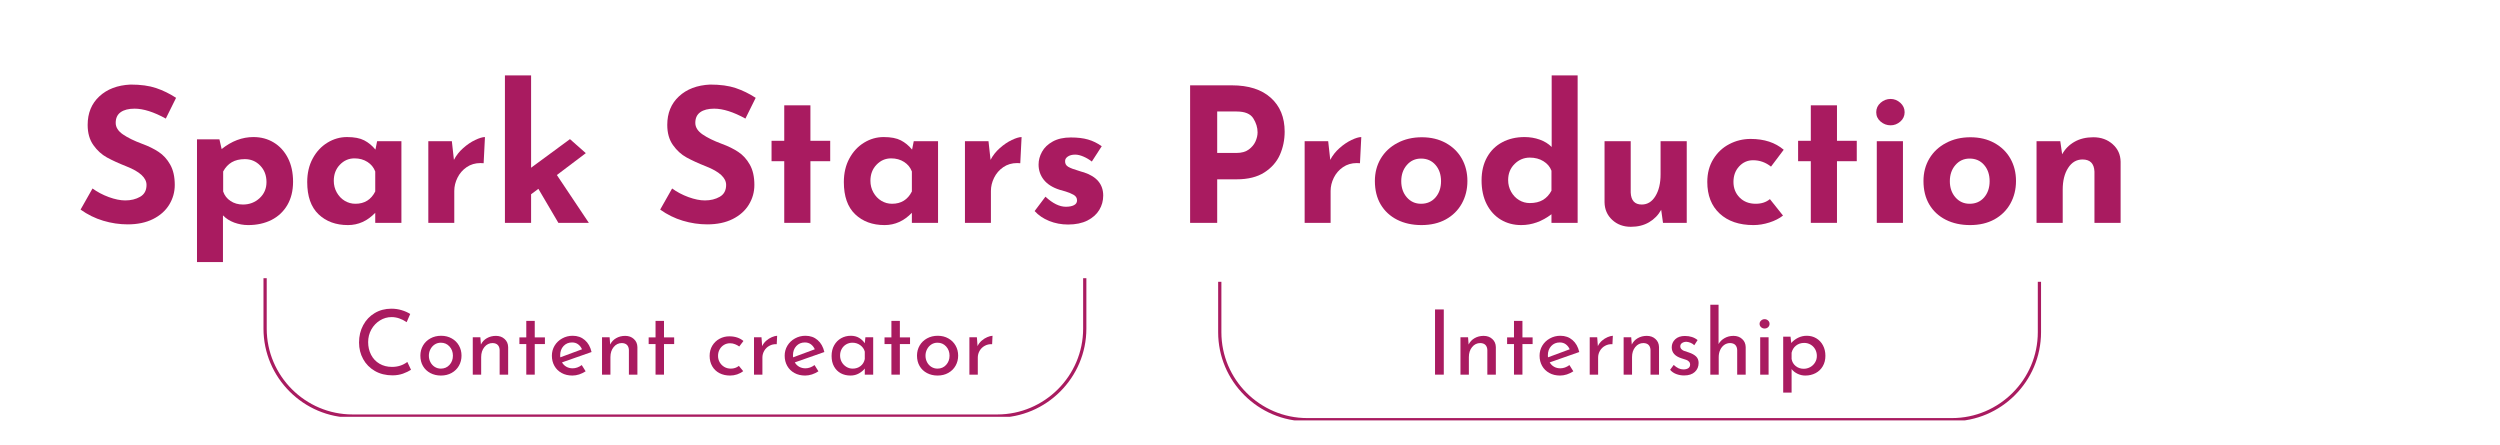 <svg xmlns="http://www.w3.org/2000/svg" xmlns:xlink="http://www.w3.org/1999/xlink" width="1029" zoomAndPan="magnify" viewBox="0 0 771.75 137.25" height="183" preserveAspectRatio="xMidYMid meet" version="1.0"><defs><g/><clipPath id="0e1181dc7c"><path d="M 81 85.883 L 336 85.883 L 336 128.668 L 81 128.668 Z M 81 85.883 " clip-rule="nonzero"/></clipPath><clipPath id="74c2c5609e"><path d="M 376 87 L 631 87 L 631 129.785 L 376 129.785 Z M 376 87 " clip-rule="nonzero"/></clipPath></defs><g fill="#a91b60" fill-opacity="1"><g transform="translate(23.028, 68.794)"><g><path d="M 28.156 -32.188 C 24.457 -34.227 21.242 -35.25 18.516 -35.25 C 16.672 -35.25 15.238 -34.883 14.219 -34.156 C 13.195 -33.426 12.688 -32.328 12.688 -30.859 C 12.688 -29.516 13.426 -28.332 14.906 -27.312 C 16.395 -26.289 18.367 -25.32 20.828 -24.406 C 22.828 -23.676 24.535 -22.836 25.953 -21.891 C 27.379 -20.953 28.562 -19.656 29.5 -18 C 30.445 -16.344 30.922 -14.242 30.922 -11.703 C 30.922 -9.516 30.352 -7.488 29.219 -5.625 C 28.082 -3.758 26.414 -2.273 24.219 -1.172 C 22.031 -0.078 19.422 0.469 16.391 0.469 C 13.848 0.469 11.328 0.094 8.828 -0.656 C 6.328 -1.406 4 -2.551 1.844 -4.094 L 5.531 -10.609 C 7 -9.535 8.676 -8.648 10.562 -7.953 C 12.445 -7.266 14.141 -6.922 15.641 -6.922 C 17.398 -6.922 18.93 -7.297 20.234 -8.047 C 21.547 -8.797 22.203 -10.016 22.203 -11.703 C 22.203 -13.898 20.145 -15.805 16.031 -17.422 C 13.613 -18.379 11.598 -19.301 9.984 -20.188 C 8.367 -21.07 6.973 -22.344 5.797 -24 C 4.617 -25.656 4.031 -27.734 4.031 -30.234 C 4.031 -33.879 5.234 -36.816 7.641 -39.047 C 10.047 -41.285 13.25 -42.5 17.25 -42.688 C 20.406 -42.688 23.039 -42.328 25.156 -41.609 C 27.27 -40.898 29.328 -39.895 31.328 -38.594 Z M 28.156 -32.188 "/></g></g></g><g fill="#a91b60" fill-opacity="1"><g transform="translate(56.656, 68.794)"><g><path d="M 21.578 -26.484 C 23.922 -26.484 26.016 -25.922 27.859 -24.797 C 29.703 -23.68 31.156 -22.086 32.219 -20.016 C 33.281 -17.941 33.812 -15.5 33.812 -12.688 C 33.812 -9.914 33.223 -7.52 32.047 -5.5 C 30.867 -3.488 29.234 -1.953 27.141 -0.891 C 25.047 0.16 22.648 0.688 19.953 0.688 C 18.492 0.688 17.062 0.43 15.656 -0.078 C 14.258 -0.598 13.098 -1.344 12.172 -2.312 L 12.172 12.109 L 4.156 12.109 L 4.156 -25.781 L 11.078 -25.781 L 11.766 -22.781 C 14.848 -25.25 18.117 -26.484 21.578 -26.484 Z M 18.344 -5.656 C 20.344 -5.656 22.051 -6.305 23.469 -7.609 C 24.895 -8.922 25.609 -10.578 25.609 -12.578 C 25.609 -14.648 24.961 -16.348 23.672 -17.672 C 22.391 -19.004 20.805 -19.672 18.922 -19.672 C 17.348 -19.672 16.008 -19.352 14.906 -18.719 C 13.812 -18.082 12.922 -17.129 12.234 -15.859 L 12.234 -9.688 C 12.648 -8.457 13.406 -7.477 14.5 -6.75 C 15.602 -6.02 16.883 -5.656 18.344 -5.656 Z M 18.344 -5.656 "/></g></g></g><g fill="#a91b60" fill-opacity="1"><g transform="translate(92.649, 68.794)"><g><path d="M 31.266 -25.203 L 31.266 0 L 23.188 0 L 23.188 -3.109 C 20.77 -0.578 17.961 0.688 14.766 0.688 C 11.035 0.688 8.004 -0.426 5.672 -2.656 C 3.348 -4.883 2.188 -8.191 2.188 -12.578 C 2.188 -15.348 2.754 -17.781 3.891 -19.875 C 5.023 -21.969 6.535 -23.594 8.422 -24.75 C 10.305 -25.906 12.328 -26.484 14.484 -26.484 C 16.711 -26.484 18.477 -26.145 19.781 -25.469 C 21.094 -24.789 22.25 -23.836 23.25 -22.609 L 23.766 -25.203 Z M 17.078 -5.891 C 19.879 -5.891 21.914 -7.156 23.188 -9.688 L 23.188 -15.859 C 22.727 -17.086 21.93 -18.066 20.797 -18.797 C 19.66 -19.535 18.32 -19.906 16.781 -19.906 C 15.02 -19.906 13.516 -19.25 12.266 -17.938 C 11.016 -16.633 10.391 -14.984 10.391 -12.984 C 10.391 -11.672 10.695 -10.469 11.312 -9.375 C 11.926 -8.281 12.738 -7.426 13.75 -6.812 C 14.77 -6.195 15.879 -5.891 17.078 -5.891 Z M 17.078 -5.891 "/></g></g></g><g fill="#a91b60" fill-opacity="1"><g transform="translate(128.065, 68.794)"><g><path d="M 12.062 -19.438 C 12.75 -20.781 13.695 -21.988 14.906 -23.062 C 16.125 -24.145 17.363 -24.984 18.625 -25.578 C 19.895 -26.18 20.898 -26.484 21.641 -26.484 L 21.234 -18.406 C 21.004 -18.438 20.676 -18.453 20.25 -18.453 C 18.633 -18.453 17.211 -18.031 15.984 -17.188 C 14.754 -16.344 13.812 -15.254 13.156 -13.922 C 12.5 -12.598 12.172 -11.242 12.172 -9.859 L 12.172 0 L 4.156 0 L 4.156 -25.203 L 11.422 -25.203 Z M 12.062 -19.438 "/></g></g></g><g fill="#a91b60" fill-opacity="1"><g transform="translate(151.714, 68.794)"><g><path d="M 14.484 -10.5 L 12.234 -8.828 L 12.234 0 L 4.156 0 L 4.156 -45.516 L 12.234 -45.516 L 12.234 -17.016 L 24.234 -25.844 L 29.125 -21.516 L 20.188 -14.766 L 30.062 0 L 20.656 0 Z M 14.484 -10.5 "/></g></g></g><g fill="#a91b60" fill-opacity="1"><g transform="translate(183.208, 68.794)"><g/></g></g><g fill="#a91b60" fill-opacity="1"><g transform="translate(201.954, 68.794)"><g><path d="M 28.156 -32.188 C 24.457 -34.227 21.242 -35.25 18.516 -35.25 C 16.672 -35.25 15.238 -34.883 14.219 -34.156 C 13.195 -33.426 12.688 -32.328 12.688 -30.859 C 12.688 -29.516 13.426 -28.332 14.906 -27.312 C 16.395 -26.289 18.367 -25.32 20.828 -24.406 C 22.828 -23.676 24.535 -22.836 25.953 -21.891 C 27.379 -20.953 28.562 -19.656 29.5 -18 C 30.445 -16.344 30.922 -14.242 30.922 -11.703 C 30.922 -9.516 30.352 -7.488 29.219 -5.625 C 28.082 -3.758 26.414 -2.273 24.219 -1.172 C 22.031 -0.078 19.422 0.469 16.391 0.469 C 13.848 0.469 11.328 0.094 8.828 -0.656 C 6.328 -1.406 4 -2.551 1.844 -4.094 L 5.531 -10.609 C 7 -9.535 8.676 -8.648 10.562 -7.953 C 12.445 -7.266 14.141 -6.922 15.641 -6.922 C 17.398 -6.922 18.93 -7.297 20.234 -8.047 C 21.547 -8.797 22.203 -10.016 22.203 -11.703 C 22.203 -13.898 20.145 -15.805 16.031 -17.422 C 13.613 -18.379 11.598 -19.301 9.984 -20.188 C 8.367 -21.07 6.973 -22.344 5.797 -24 C 4.617 -25.656 4.031 -27.734 4.031 -30.234 C 4.031 -33.879 5.234 -36.816 7.641 -39.047 C 10.047 -41.285 13.25 -42.5 17.25 -42.688 C 20.406 -42.688 23.039 -42.328 25.156 -41.609 C 27.27 -40.898 29.328 -39.895 31.328 -38.594 Z M 28.156 -32.188 "/></g></g></g><g fill="#a91b60" fill-opacity="1"><g transform="translate(235.582, 68.794)"><g><path d="M 14.594 -36.281 L 14.594 -25.328 L 20.703 -25.328 L 20.703 -19.031 L 14.594 -19.031 L 14.594 0 L 6.516 0 L 6.516 -19.031 L 2.594 -19.031 L 2.594 -25.328 L 6.516 -25.328 L 6.516 -36.281 Z M 14.594 -36.281 "/></g></g></g><g fill="#a91b60" fill-opacity="1"><g transform="translate(258.308, 68.794)"><g><path d="M 31.266 -25.203 L 31.266 0 L 23.188 0 L 23.188 -3.109 C 20.77 -0.578 17.961 0.688 14.766 0.688 C 11.035 0.688 8.004 -0.426 5.672 -2.656 C 3.348 -4.883 2.188 -8.191 2.188 -12.578 C 2.188 -15.348 2.754 -17.781 3.891 -19.875 C 5.023 -21.969 6.535 -23.594 8.422 -24.75 C 10.305 -25.906 12.328 -26.484 14.484 -26.484 C 16.711 -26.484 18.477 -26.145 19.781 -25.469 C 21.094 -24.789 22.25 -23.836 23.25 -22.609 L 23.766 -25.203 Z M 17.078 -5.891 C 19.879 -5.891 21.914 -7.156 23.188 -9.688 L 23.188 -15.859 C 22.727 -17.086 21.93 -18.066 20.797 -18.797 C 19.66 -19.535 18.32 -19.906 16.781 -19.906 C 15.02 -19.906 13.516 -19.25 12.266 -17.938 C 11.016 -16.633 10.391 -14.984 10.391 -12.984 C 10.391 -11.672 10.695 -10.469 11.312 -9.375 C 11.926 -8.281 12.738 -7.426 13.75 -6.812 C 14.77 -6.195 15.879 -5.891 17.078 -5.891 Z M 17.078 -5.891 "/></g></g></g><g fill="#a91b60" fill-opacity="1"><g transform="translate(293.724, 68.794)"><g><path d="M 12.062 -19.438 C 12.75 -20.781 13.695 -21.988 14.906 -23.062 C 16.125 -24.145 17.363 -24.984 18.625 -25.578 C 19.895 -26.18 20.898 -26.484 21.641 -26.484 L 21.234 -18.406 C 21.004 -18.438 20.676 -18.453 20.25 -18.453 C 18.633 -18.453 17.211 -18.031 15.984 -17.188 C 14.754 -16.344 13.812 -15.254 13.156 -13.922 C 12.5 -12.598 12.172 -11.242 12.172 -9.859 L 12.172 0 L 4.156 0 L 4.156 -25.203 L 11.422 -25.203 Z M 12.062 -19.438 "/></g></g></g><g fill="#a91b60" fill-opacity="1"><g transform="translate(317.374, 68.794)"><g><path d="M 12.344 0.516 C 10.27 0.516 8.328 0.148 6.516 -0.578 C 4.711 -1.305 3.211 -2.328 2.016 -3.641 L 5.359 -8.078 C 7.586 -6.004 9.688 -4.969 11.656 -4.969 C 12.688 -4.969 13.52 -5.129 14.156 -5.453 C 14.789 -5.773 15.109 -6.266 15.109 -6.922 C 15.109 -7.691 14.742 -8.273 14.016 -8.672 C 13.285 -9.078 12.469 -9.414 11.562 -9.688 C 10.656 -9.957 10.051 -10.129 9.75 -10.203 C 7.562 -10.898 5.926 -11.93 4.844 -13.297 C 3.77 -14.66 3.234 -16.227 3.234 -18 C 3.234 -19.344 3.586 -20.656 4.297 -21.938 C 5.004 -23.227 6.109 -24.285 7.609 -25.109 C 9.109 -25.941 10.973 -26.359 13.203 -26.359 C 15.285 -26.359 17.055 -26.145 18.516 -25.719 C 19.973 -25.301 21.379 -24.613 22.734 -23.656 L 19.672 -18.922 C 18.898 -19.535 18.039 -20.047 17.094 -20.453 C 16.156 -20.859 15.301 -21.062 14.531 -21.062 C 13.613 -21.062 12.863 -20.867 12.281 -20.484 C 11.707 -20.098 11.422 -19.633 11.422 -19.094 C 11.379 -18.289 11.711 -17.688 12.422 -17.281 C 13.141 -16.875 14.25 -16.457 15.75 -16.031 C 15.977 -15.957 16.219 -15.879 16.469 -15.797 C 16.719 -15.723 16.977 -15.648 17.25 -15.578 C 21.207 -14.266 23.188 -11.879 23.188 -8.422 C 23.188 -6.805 22.781 -5.328 21.969 -3.984 C 21.164 -2.641 19.945 -1.551 18.312 -0.719 C 16.676 0.102 14.688 0.516 12.344 0.516 Z M 12.344 0.516 "/></g></g></g><g fill="#a91b60" fill-opacity="1"><g transform="translate(343.157, 68.794)"><g/></g></g><g fill="#a91b60" fill-opacity="1"><g transform="translate(361.903, 68.794)"><g><path d="M 18.344 -42.453 C 23.531 -42.453 27.547 -41.172 30.391 -38.609 C 33.242 -36.055 34.672 -32.57 34.672 -28.156 C 34.672 -25.613 34.18 -23.234 33.203 -21.016 C 32.223 -18.805 30.625 -16.988 28.406 -15.562 C 26.195 -14.145 23.344 -13.438 19.844 -13.438 L 13.844 -13.438 L 13.844 0 L 5.484 0 L 5.484 -42.453 Z M 19.781 -21.578 C 21.363 -21.578 22.633 -21.93 23.594 -22.641 C 24.551 -23.348 25.242 -24.18 25.672 -25.141 C 26.098 -26.109 26.312 -27.035 26.312 -27.922 C 26.312 -29.422 25.867 -30.867 24.984 -32.266 C 24.098 -33.672 22.383 -34.375 19.844 -34.375 L 13.844 -34.375 L 13.844 -21.578 Z M 19.781 -21.578 "/></g></g></g><g fill="#a91b60" fill-opacity="1"><g transform="translate(398.588, 68.794)"><g><path d="M 12.062 -19.438 C 12.75 -20.781 13.695 -21.988 14.906 -23.062 C 16.125 -24.145 17.363 -24.984 18.625 -25.578 C 19.895 -26.18 20.898 -26.484 21.641 -26.484 L 21.234 -18.406 C 21.004 -18.438 20.676 -18.453 20.25 -18.453 C 18.633 -18.453 17.211 -18.031 15.984 -17.188 C 14.754 -16.344 13.812 -15.254 13.156 -13.922 C 12.5 -12.598 12.172 -11.242 12.172 -9.859 L 12.172 0 L 4.156 0 L 4.156 -25.203 L 11.422 -25.203 Z M 12.062 -19.438 "/></g></g></g><g fill="#a91b60" fill-opacity="1"><g transform="translate(422.238, 68.794)"><g><path d="M 2.188 -12.922 C 2.188 -15.492 2.789 -17.801 4 -19.844 C 5.219 -21.883 6.93 -23.488 9.141 -24.656 C 11.348 -25.832 13.859 -26.422 16.672 -26.422 C 19.484 -26.422 21.953 -25.832 24.078 -24.656 C 26.211 -23.488 27.859 -21.883 29.016 -19.844 C 30.172 -17.801 30.75 -15.492 30.75 -12.922 C 30.75 -10.348 30.172 -8.02 29.016 -5.938 C 27.859 -3.863 26.211 -2.238 24.078 -1.062 C 21.953 0.102 19.445 0.688 16.562 0.688 C 13.75 0.688 11.254 0.141 9.078 -0.953 C 6.91 -2.047 5.219 -3.609 4 -5.641 C 2.789 -7.68 2.188 -10.109 2.188 -12.922 Z M 10.328 -12.859 C 10.328 -10.859 10.898 -9.195 12.047 -7.875 C 13.203 -6.551 14.664 -5.891 16.438 -5.891 C 18.281 -5.891 19.77 -6.539 20.906 -7.844 C 22.039 -9.156 22.609 -10.828 22.609 -12.859 C 22.609 -14.898 22.039 -16.57 20.906 -17.875 C 19.77 -19.188 18.281 -19.844 16.438 -19.844 C 14.664 -19.844 13.203 -19.176 12.047 -17.844 C 10.898 -16.52 10.328 -14.859 10.328 -12.859 Z M 10.328 -12.859 "/></g></g></g><g fill="#a91b60" fill-opacity="1"><g transform="translate(455.173, 68.794)"><g><path d="M 31.844 -45.516 L 31.844 0 L 23.766 0 L 23.766 -2.656 C 20.848 -0.426 17.734 0.688 14.422 0.688 C 12.078 0.688 9.977 0.129 8.125 -0.984 C 6.281 -2.098 4.828 -3.691 3.766 -5.766 C 2.711 -7.848 2.188 -10.289 2.188 -13.094 C 2.188 -15.863 2.754 -18.258 3.891 -20.281 C 5.023 -22.301 6.594 -23.836 8.594 -24.891 C 10.594 -25.953 12.879 -26.484 15.453 -26.484 C 17.109 -26.484 18.664 -26.223 20.125 -25.703 C 21.594 -25.18 22.828 -24.422 23.828 -23.422 L 23.828 -45.516 Z M 17.078 -6.109 C 18.691 -6.109 20.035 -6.426 21.109 -7.062 C 22.191 -7.695 23.078 -8.648 23.766 -9.922 L 23.766 -16.094 C 23.305 -17.32 22.477 -18.301 21.281 -19.031 C 20.094 -19.77 18.691 -20.141 17.078 -20.141 C 15.266 -20.141 13.695 -19.484 12.375 -18.172 C 11.051 -16.859 10.391 -15.203 10.391 -13.203 C 10.391 -11.898 10.695 -10.695 11.312 -9.594 C 11.926 -8.5 12.738 -7.645 13.75 -7.031 C 14.77 -6.414 15.879 -6.109 17.078 -6.109 Z M 17.078 -6.109 "/></g></g></g><g fill="#a91b60" fill-opacity="1"><g transform="translate(491.166, 68.794)"><g><path d="M 29.531 -25.203 L 29.531 0 L 22.203 0 L 21.641 -4.031 C 20.754 -2.414 19.508 -1.133 17.906 -0.188 C 16.312 0.75 14.438 1.219 12.281 1.219 C 9.977 1.219 8.055 0.504 6.516 -0.922 C 4.984 -2.348 4.195 -4.156 4.156 -6.344 L 4.156 -25.203 L 12.234 -25.203 L 12.234 -9.344 C 12.348 -6.883 13.484 -5.656 15.641 -5.656 C 17.398 -5.656 18.805 -6.52 19.859 -8.25 C 20.922 -9.977 21.453 -12.207 21.453 -14.938 L 21.453 -25.203 Z M 29.531 -25.203 "/></g></g></g><g fill="#a91b60" fill-opacity="1"><g transform="translate(524.852, 68.794)"><g><path d="M 25.562 -2.25 C 24.438 -1.363 23.035 -0.648 21.359 -0.109 C 19.691 0.422 18.051 0.688 16.438 0.688 C 12.051 0.688 8.578 -0.492 6.016 -2.859 C 3.461 -5.223 2.188 -8.484 2.188 -12.641 C 2.188 -15.328 2.812 -17.68 4.062 -19.703 C 5.312 -21.723 6.957 -23.258 9 -24.312 C 11.039 -25.375 13.234 -25.906 15.578 -25.906 C 19.766 -25.906 23.164 -24.789 25.781 -22.562 L 21.859 -17.359 C 20.211 -18.672 18.367 -19.328 16.328 -19.328 C 14.629 -19.328 13.191 -18.691 12.016 -17.422 C 10.848 -16.148 10.266 -14.555 10.266 -12.641 C 10.266 -10.711 10.898 -9.102 12.172 -7.812 C 13.441 -6.531 15.098 -5.891 17.141 -5.891 C 18.898 -5.891 20.359 -6.367 21.516 -7.328 Z M 25.562 -2.25 "/></g></g></g><g fill="#a91b60" fill-opacity="1"><g transform="translate(552.481, 68.794)"><g><path d="M 14.594 -36.281 L 14.594 -25.328 L 20.703 -25.328 L 20.703 -19.031 L 14.594 -19.031 L 14.594 0 L 6.516 0 L 6.516 -19.031 L 2.594 -19.031 L 2.594 -25.328 L 6.516 -25.328 L 6.516 -36.281 Z M 14.594 -36.281 "/></g></g></g><g fill="#a91b60" fill-opacity="1"><g transform="translate(575.208, 68.794)"><g><path d="M 12.234 -25.203 L 12.234 0 L 4.156 0 L 4.156 -25.203 Z M 3.984 -34.156 C 3.984 -35.301 4.43 -36.27 5.328 -37.062 C 6.234 -37.852 7.266 -38.25 8.422 -38.25 C 9.535 -38.25 10.535 -37.852 11.422 -37.062 C 12.305 -36.27 12.75 -35.301 12.75 -34.156 C 12.75 -33 12.305 -32.035 11.422 -31.266 C 10.535 -30.492 9.535 -30.109 8.422 -30.109 C 7.266 -30.109 6.234 -30.492 5.328 -31.266 C 4.43 -32.035 3.984 -33 3.984 -34.156 Z M 3.984 -34.156 "/></g></g></g><g fill="#a91b60" fill-opacity="1"><g transform="translate(591.589, 68.794)"><g><path d="M 2.188 -12.922 C 2.188 -15.492 2.789 -17.801 4 -19.844 C 5.219 -21.883 6.93 -23.488 9.141 -24.656 C 11.348 -25.832 13.859 -26.422 16.672 -26.422 C 19.484 -26.422 21.953 -25.832 24.078 -24.656 C 26.211 -23.488 27.859 -21.883 29.016 -19.844 C 30.172 -17.801 30.75 -15.492 30.75 -12.922 C 30.75 -10.348 30.172 -8.02 29.016 -5.938 C 27.859 -3.863 26.211 -2.238 24.078 -1.062 C 21.953 0.102 19.445 0.688 16.562 0.688 C 13.75 0.688 11.254 0.141 9.078 -0.953 C 6.91 -2.047 5.219 -3.609 4 -5.641 C 2.789 -7.68 2.188 -10.109 2.188 -12.922 Z M 10.328 -12.859 C 10.328 -10.859 10.898 -9.195 12.047 -7.875 C 13.203 -6.551 14.664 -5.891 16.438 -5.891 C 18.281 -5.891 19.77 -6.539 20.906 -7.844 C 22.039 -9.156 22.609 -10.828 22.609 -12.859 C 22.609 -14.898 22.039 -16.57 20.906 -17.875 C 19.77 -19.188 18.281 -19.844 16.438 -19.844 C 14.664 -19.844 13.203 -19.176 12.047 -17.844 C 10.898 -16.52 10.328 -14.859 10.328 -12.859 Z M 10.328 -12.859 "/></g></g></g><g fill="#a91b60" fill-opacity="1"><g transform="translate(624.525, 68.794)"><g><path d="M 21.688 -26.422 C 24.07 -26.422 26.062 -25.707 27.656 -24.281 C 29.258 -22.863 30.078 -21.055 30.109 -18.859 L 30.109 0 L 22.031 0 L 22.031 -15.859 C 21.914 -18.328 20.688 -19.562 18.344 -19.562 C 16.5 -19.562 15.02 -18.691 13.906 -16.953 C 12.789 -15.223 12.234 -12.992 12.234 -10.266 L 12.234 0 L 4.156 0 L 4.156 -25.203 L 11.484 -25.203 L 12.062 -21.172 C 12.977 -22.828 14.254 -24.113 15.891 -25.031 C 17.523 -25.957 19.457 -26.422 21.688 -26.422 Z M 21.688 -26.422 "/></g></g></g><g fill="#a91b60" fill-opacity="1"><g transform="translate(440.102, 115.652)"><g><path d="M 5.594 -20.125 L 5.594 0 L 2.891 0 L 2.891 -20.125 Z M 5.594 -20.125 "/></g></g></g><g fill="#a91b60" fill-opacity="1"><g transform="translate(448.595, 115.652)"><g><path d="M 9.406 -11.969 C 10.488 -11.969 11.379 -11.645 12.078 -11 C 12.785 -10.363 13.148 -9.535 13.172 -8.516 L 13.172 0 L 10.547 0 L 10.547 -7.625 C 10.516 -8.281 10.32 -8.789 9.969 -9.156 C 9.613 -9.531 9.082 -9.727 8.375 -9.75 C 7.352 -9.75 6.508 -9.336 5.844 -8.516 C 5.176 -7.703 4.844 -6.664 4.844 -5.406 L 4.844 0 L 2.25 0 L 2.25 -11.531 L 4.594 -11.531 L 4.766 -9.297 C 5.172 -10.129 5.781 -10.781 6.594 -11.25 C 7.414 -11.727 8.352 -11.969 9.406 -11.969 Z M 9.406 -11.969 "/></g></g></g><g fill="#a91b60" fill-opacity="1"><g transform="translate(463.993, 115.652)"><g><path d="M 5.984 -16.594 L 5.984 -11.5 L 9.125 -11.5 L 9.125 -9.438 L 5.984 -9.438 L 5.984 0 L 3.375 0 L 3.375 -9.438 L 1.25 -9.438 L 1.25 -11.5 L 3.375 -11.5 L 3.375 -16.594 Z M 5.984 -16.594 "/></g></g></g><g fill="#a91b60" fill-opacity="1"><g transform="translate(474.016, 115.652)"><g><path d="M 7.656 -1.953 C 8.625 -1.953 9.562 -2.285 10.469 -2.953 L 11.672 -1.031 C 11.055 -0.625 10.391 -0.301 9.672 -0.062 C 8.961 0.164 8.27 0.281 7.594 0.281 C 6.32 0.281 5.207 0.016 4.25 -0.516 C 3.289 -1.047 2.551 -1.773 2.031 -2.703 C 1.508 -3.629 1.25 -4.676 1.25 -5.844 C 1.25 -6.977 1.531 -8.016 2.094 -8.953 C 2.664 -9.891 3.441 -10.629 4.422 -11.172 C 5.41 -11.723 6.488 -12 7.656 -12 C 9.156 -12 10.41 -11.555 11.422 -10.672 C 12.441 -9.797 13.133 -8.566 13.5 -6.984 L 4.375 -3.781 C 4.707 -3.207 5.156 -2.758 5.719 -2.438 C 6.289 -2.113 6.938 -1.953 7.656 -1.953 Z M 7.469 -9.938 C 6.406 -9.938 5.531 -9.566 4.844 -8.828 C 4.156 -8.086 3.812 -7.141 3.812 -5.984 C 3.812 -5.703 3.82 -5.488 3.844 -5.344 L 10.547 -7.828 C 10.273 -8.453 9.883 -8.957 9.375 -9.344 C 8.863 -9.738 8.227 -9.938 7.469 -9.938 Z M 7.469 -9.938 "/></g></g></g><g fill="#a91b60" fill-opacity="1"><g transform="translate(488.495, 115.652)"><g><path d="M 4.766 -8.797 C 5.055 -9.43 5.473 -9.988 6.016 -10.469 C 6.566 -10.945 7.148 -11.316 7.766 -11.578 C 8.379 -11.836 8.922 -11.977 9.391 -12 L 9.266 -9.406 C 8.43 -9.445 7.676 -9.281 7 -8.906 C 6.32 -8.539 5.789 -8.023 5.406 -7.359 C 5.031 -6.703 4.844 -6.004 4.844 -5.266 L 4.844 0 L 2.25 0 L 2.25 -11.531 L 4.562 -11.531 Z M 4.766 -8.797 "/></g></g></g><g fill="#a91b60" fill-opacity="1"><g transform="translate(498.965, 115.652)"><g><path d="M 9.406 -11.969 C 10.488 -11.969 11.379 -11.645 12.078 -11 C 12.785 -10.363 13.148 -9.535 13.172 -8.516 L 13.172 0 L 10.547 0 L 10.547 -7.625 C 10.516 -8.281 10.32 -8.789 9.969 -9.156 C 9.613 -9.531 9.082 -9.727 8.375 -9.75 C 7.352 -9.75 6.508 -9.336 5.844 -8.516 C 5.176 -7.703 4.844 -6.664 4.844 -5.406 L 4.844 0 L 2.25 0 L 2.25 -11.531 L 4.594 -11.531 L 4.766 -9.297 C 5.172 -10.129 5.781 -10.781 6.594 -11.25 C 7.414 -11.727 8.352 -11.969 9.406 -11.969 Z M 9.406 -11.969 "/></g></g></g><g fill="#a91b60" fill-opacity="1"><g transform="translate(514.362, 115.652)"><g><path d="M 5.516 0.25 C 4.66 0.25 3.848 0.102 3.078 -0.188 C 2.305 -0.488 1.68 -0.926 1.203 -1.5 L 2.312 -3 C 2.77 -2.562 3.254 -2.219 3.766 -1.969 C 4.273 -1.727 4.785 -1.609 5.297 -1.609 C 5.898 -1.609 6.395 -1.727 6.781 -1.969 C 7.176 -2.219 7.375 -2.594 7.375 -3.094 C 7.375 -3.477 7.254 -3.789 7.016 -4.031 C 6.773 -4.281 6.5 -4.457 6.188 -4.562 C 5.883 -4.676 5.375 -4.844 4.656 -5.062 C 2.688 -5.695 1.703 -6.82 1.703 -8.438 C 1.703 -9.406 2.055 -10.227 2.766 -10.906 C 3.484 -11.594 4.484 -11.938 5.766 -11.938 C 6.578 -11.938 7.297 -11.832 7.922 -11.625 C 8.555 -11.426 9.145 -11.109 9.688 -10.672 L 8.656 -9.078 C 8.363 -9.391 7.988 -9.641 7.531 -9.828 C 7.07 -10.016 6.641 -10.117 6.234 -10.141 C 5.711 -10.141 5.266 -10.016 4.891 -9.766 C 4.523 -9.516 4.344 -9.176 4.344 -8.75 C 4.344 -8.395 4.461 -8.098 4.703 -7.859 C 4.941 -7.629 5.191 -7.461 5.453 -7.359 C 5.711 -7.266 6.223 -7.094 6.984 -6.844 C 7.93 -6.531 8.672 -6.125 9.203 -5.625 C 9.734 -5.125 10 -4.445 10 -3.594 C 10 -2.477 9.609 -1.555 8.828 -0.828 C 8.047 -0.109 6.941 0.25 5.516 0.25 Z M 5.516 0.25 "/></g></g></g><g fill="#a91b60" fill-opacity="1"><g transform="translate(525.723, 115.652)"><g><path d="M 9.406 -11.969 C 10.488 -11.969 11.379 -11.645 12.078 -11 C 12.785 -10.363 13.148 -9.535 13.172 -8.516 L 13.172 0 L 10.547 0 L 10.547 -7.625 C 10.516 -8.281 10.32 -8.789 9.969 -9.156 C 9.613 -9.531 9.082 -9.727 8.375 -9.75 C 7.707 -9.75 7.102 -9.562 6.562 -9.188 C 6.031 -8.812 5.609 -8.289 5.297 -7.625 C 4.992 -6.957 4.844 -6.219 4.844 -5.406 L 4.844 0 L 2.25 0 L 2.25 -21.578 L 4.797 -21.578 L 4.797 -9.438 C 5.211 -10.195 5.828 -10.805 6.641 -11.266 C 7.453 -11.734 8.375 -11.969 9.406 -11.969 Z M 9.406 -11.969 "/></g></g></g><g fill="#a91b60" fill-opacity="1"><g transform="translate(541.121, 115.652)"><g><path d="M 4.844 -11.531 L 4.844 0 L 2.25 0 L 2.25 -11.531 Z M 2.062 -15.688 C 2.062 -16.094 2.219 -16.43 2.531 -16.703 C 2.844 -16.984 3.203 -17.125 3.609 -17.125 C 4.023 -17.125 4.383 -16.984 4.688 -16.703 C 4.988 -16.43 5.141 -16.094 5.141 -15.688 C 5.141 -15.27 4.988 -14.922 4.688 -14.641 C 4.383 -14.367 4.023 -14.234 3.609 -14.234 C 3.203 -14.234 2.844 -14.367 2.531 -14.641 C 2.219 -14.922 2.062 -15.27 2.062 -15.688 Z M 2.062 -15.688 "/></g></g></g><g fill="#a91b60" fill-opacity="1"><g transform="translate(548.221, 115.652)"><g><path d="M 9.547 -12 C 10.629 -12 11.602 -11.738 12.469 -11.219 C 13.344 -10.695 14.031 -9.969 14.531 -9.031 C 15.031 -8.094 15.281 -7.016 15.281 -5.797 C 15.281 -4.586 15.008 -3.52 14.469 -2.594 C 13.938 -1.676 13.195 -0.969 12.25 -0.469 C 11.301 0.031 10.242 0.281 9.078 0.281 C 8.242 0.281 7.445 0.098 6.688 -0.266 C 5.926 -0.629 5.312 -1.113 4.844 -1.719 L 4.844 5.547 L 2.25 5.547 L 2.25 -11.719 L 4.516 -11.719 L 4.734 -9.766 C 5.328 -10.441 6.035 -10.984 6.859 -11.391 C 7.691 -11.797 8.586 -12 9.547 -12 Z M 8.578 -1.812 C 9.297 -1.812 9.969 -1.984 10.594 -2.328 C 11.219 -2.672 11.711 -3.145 12.078 -3.75 C 12.453 -4.352 12.641 -5.023 12.641 -5.766 C 12.641 -6.523 12.469 -7.211 12.125 -7.828 C 11.781 -8.441 11.312 -8.922 10.719 -9.266 C 10.125 -9.617 9.469 -9.797 8.75 -9.797 C 7.758 -9.797 6.914 -9.52 6.219 -8.969 C 5.52 -8.426 5.062 -7.691 4.844 -6.766 L 4.844 -4.844 C 4.988 -3.957 5.41 -3.227 6.109 -2.656 C 6.805 -2.094 7.629 -1.812 8.578 -1.812 Z M 8.578 -1.812 "/></g></g></g><g fill="#a91b60" fill-opacity="1"><g transform="translate(109.194, 115.652)"><g><path d="M 17.688 -1.5 C 17.031 -1.07 16.207 -0.676 15.219 -0.312 C 14.227 0.039 13.145 0.219 11.969 0.219 C 9.906 0.219 8.086 -0.234 6.516 -1.141 C 4.953 -2.047 3.75 -3.27 2.906 -4.812 C 2.062 -6.352 1.641 -8.051 1.641 -9.906 C 1.641 -11.895 2.066 -13.68 2.922 -15.266 C 3.773 -16.859 4.957 -18.102 6.469 -19 C 7.988 -19.906 9.703 -20.359 11.609 -20.359 C 12.742 -20.359 13.801 -20.207 14.781 -19.906 C 15.77 -19.613 16.656 -19.223 17.438 -18.734 L 16.344 -16.203 C 14.801 -17.242 13.25 -17.766 11.688 -17.766 C 10.395 -17.766 9.195 -17.422 8.094 -16.734 C 6.988 -16.047 6.102 -15.113 5.438 -13.938 C 4.781 -12.758 4.453 -11.461 4.453 -10.047 C 4.453 -8.598 4.754 -7.289 5.359 -6.125 C 5.961 -4.957 6.828 -4.039 7.953 -3.375 C 9.078 -2.719 10.367 -2.391 11.828 -2.391 C 13.629 -2.391 15.203 -2.898 16.547 -3.922 Z M 17.688 -1.5 "/></g></g></g><g fill="#a91b60" fill-opacity="1"><g transform="translate(128.518, 115.652)"><g><path d="M 1.25 -5.875 C 1.25 -7.008 1.52 -8.047 2.062 -8.984 C 2.613 -9.922 3.375 -10.656 4.344 -11.188 C 5.32 -11.727 6.426 -12 7.656 -12 C 8.883 -12 9.973 -11.727 10.922 -11.188 C 11.879 -10.656 12.625 -9.922 13.156 -8.984 C 13.688 -8.055 13.953 -7.02 13.953 -5.875 C 13.953 -4.727 13.688 -3.688 13.156 -2.75 C 12.625 -1.812 11.875 -1.07 10.906 -0.531 C 9.945 0.008 8.844 0.281 7.594 0.281 C 6.395 0.281 5.312 0.023 4.344 -0.484 C 3.375 -0.992 2.613 -1.711 2.062 -2.641 C 1.52 -3.566 1.25 -4.645 1.25 -5.875 Z M 3.875 -5.844 C 3.875 -5.125 4.035 -4.457 4.359 -3.844 C 4.68 -3.227 5.125 -2.742 5.688 -2.391 C 6.258 -2.035 6.891 -1.859 7.578 -1.859 C 8.648 -1.859 9.535 -2.238 10.234 -3 C 10.941 -3.77 11.297 -4.719 11.297 -5.844 C 11.297 -6.977 10.941 -7.93 10.234 -8.703 C 9.535 -9.473 8.648 -9.859 7.578 -9.859 C 6.867 -9.859 6.234 -9.676 5.672 -9.312 C 5.117 -8.945 4.68 -8.457 4.359 -7.844 C 4.035 -7.238 3.875 -6.57 3.875 -5.844 Z M 3.875 -5.844 "/></g></g></g><g fill="#a91b60" fill-opacity="1"><g transform="translate(143.693, 115.652)"><g><path d="M 9.406 -11.969 C 10.488 -11.969 11.379 -11.645 12.078 -11 C 12.785 -10.363 13.148 -9.535 13.172 -8.516 L 13.172 0 L 10.547 0 L 10.547 -7.625 C 10.516 -8.281 10.32 -8.789 9.969 -9.156 C 9.613 -9.531 9.082 -9.727 8.375 -9.75 C 7.352 -9.75 6.508 -9.336 5.844 -8.516 C 5.176 -7.703 4.844 -6.664 4.844 -5.406 L 4.844 0 L 2.25 0 L 2.25 -11.531 L 4.594 -11.531 L 4.766 -9.297 C 5.172 -10.129 5.781 -10.781 6.594 -11.25 C 7.414 -11.727 8.352 -11.969 9.406 -11.969 Z M 9.406 -11.969 "/></g></g></g><g fill="#a91b60" fill-opacity="1"><g transform="translate(159.091, 115.652)"><g><path d="M 5.984 -16.594 L 5.984 -11.5 L 9.125 -11.5 L 9.125 -9.438 L 5.984 -9.438 L 5.984 0 L 3.375 0 L 3.375 -9.438 L 1.25 -9.438 L 1.25 -11.5 L 3.375 -11.5 L 3.375 -16.594 Z M 5.984 -16.594 "/></g></g></g><g fill="#a91b60" fill-opacity="1"><g transform="translate(169.115, 115.652)"><g><path d="M 7.656 -1.953 C 8.625 -1.953 9.562 -2.285 10.469 -2.953 L 11.672 -1.031 C 11.055 -0.625 10.391 -0.301 9.672 -0.062 C 8.961 0.164 8.27 0.281 7.594 0.281 C 6.32 0.281 5.207 0.016 4.25 -0.516 C 3.289 -1.047 2.551 -1.773 2.031 -2.703 C 1.508 -3.629 1.25 -4.676 1.25 -5.844 C 1.25 -6.977 1.531 -8.016 2.094 -8.953 C 2.664 -9.891 3.441 -10.629 4.422 -11.172 C 5.41 -11.723 6.488 -12 7.656 -12 C 9.156 -12 10.41 -11.555 11.422 -10.672 C 12.441 -9.797 13.133 -8.566 13.5 -6.984 L 4.375 -3.781 C 4.707 -3.207 5.156 -2.758 5.719 -2.438 C 6.289 -2.113 6.938 -1.953 7.656 -1.953 Z M 7.469 -9.938 C 6.406 -9.938 5.531 -9.566 4.844 -8.828 C 4.156 -8.086 3.812 -7.141 3.812 -5.984 C 3.812 -5.703 3.82 -5.488 3.844 -5.344 L 10.547 -7.828 C 10.273 -8.453 9.883 -8.957 9.375 -9.344 C 8.863 -9.738 8.227 -9.938 7.469 -9.938 Z M 7.469 -9.938 "/></g></g></g><g fill="#a91b60" fill-opacity="1"><g transform="translate(183.594, 115.652)"><g><path d="M 9.406 -11.969 C 10.488 -11.969 11.379 -11.645 12.078 -11 C 12.785 -10.363 13.148 -9.535 13.172 -8.516 L 13.172 0 L 10.547 0 L 10.547 -7.625 C 10.516 -8.281 10.32 -8.789 9.969 -9.156 C 9.613 -9.531 9.082 -9.727 8.375 -9.75 C 7.352 -9.75 6.508 -9.336 5.844 -8.516 C 5.176 -7.703 4.844 -6.664 4.844 -5.406 L 4.844 0 L 2.25 0 L 2.25 -11.531 L 4.594 -11.531 L 4.766 -9.297 C 5.172 -10.129 5.781 -10.781 6.594 -11.25 C 7.414 -11.727 8.352 -11.969 9.406 -11.969 Z M 9.406 -11.969 "/></g></g></g><g fill="#a91b60" fill-opacity="1"><g transform="translate(198.991, 115.652)"><g><path d="M 5.984 -16.594 L 5.984 -11.5 L 9.125 -11.5 L 9.125 -9.438 L 5.984 -9.438 L 5.984 0 L 3.375 0 L 3.375 -9.438 L 1.25 -9.438 L 1.25 -11.5 L 3.375 -11.5 L 3.375 -16.594 Z M 5.984 -16.594 "/></g></g></g><g fill="#a91b60" fill-opacity="1"><g transform="translate(209.015, 115.652)"><g/></g></g><g fill="#a91b60" fill-opacity="1"><g transform="translate(217.814, 115.652)"><g><path d="M 11.609 -1.078 C 11.086 -0.66 10.469 -0.328 9.75 -0.078 C 9.039 0.16 8.316 0.281 7.578 0.281 C 6.328 0.281 5.223 0.031 4.266 -0.469 C 3.316 -0.969 2.578 -1.676 2.047 -2.594 C 1.516 -3.52 1.25 -4.586 1.25 -5.797 C 1.25 -6.984 1.523 -8.035 2.078 -8.953 C 2.641 -9.867 3.383 -10.578 4.312 -11.078 C 5.238 -11.578 6.242 -11.828 7.328 -11.828 C 9.086 -11.828 10.539 -11.348 11.688 -10.391 L 10.391 -8.688 C 10.016 -8.969 9.582 -9.203 9.094 -9.391 C 8.613 -9.586 8.098 -9.688 7.547 -9.688 C 6.859 -9.688 6.227 -9.516 5.656 -9.172 C 5.094 -8.828 4.648 -8.359 4.328 -7.766 C 4.004 -7.172 3.844 -6.516 3.844 -5.797 C 3.844 -5.066 4.016 -4.406 4.359 -3.812 C 4.703 -3.219 5.172 -2.742 5.766 -2.391 C 6.359 -2.035 7.035 -1.859 7.797 -1.859 C 8.742 -1.859 9.57 -2.141 10.281 -2.703 Z M 11.609 -1.078 "/></g></g></g><g fill="#a91b60" fill-opacity="1"><g transform="translate(230.511, 115.652)"><g><path d="M 4.766 -8.797 C 5.055 -9.43 5.473 -9.988 6.016 -10.469 C 6.566 -10.945 7.148 -11.316 7.766 -11.578 C 8.379 -11.836 8.922 -11.977 9.391 -12 L 9.266 -9.406 C 8.43 -9.445 7.676 -9.281 7 -8.906 C 6.32 -8.539 5.789 -8.023 5.406 -7.359 C 5.031 -6.703 4.844 -6.004 4.844 -5.266 L 4.844 0 L 2.25 0 L 2.25 -11.531 L 4.562 -11.531 Z M 4.766 -8.797 "/></g></g></g><g fill="#a91b60" fill-opacity="1"><g transform="translate(240.98, 115.652)"><g><path d="M 7.656 -1.953 C 8.625 -1.953 9.562 -2.285 10.469 -2.953 L 11.672 -1.031 C 11.055 -0.625 10.391 -0.301 9.672 -0.062 C 8.961 0.164 8.27 0.281 7.594 0.281 C 6.32 0.281 5.207 0.016 4.25 -0.516 C 3.289 -1.047 2.551 -1.773 2.031 -2.703 C 1.508 -3.629 1.25 -4.676 1.25 -5.844 C 1.25 -6.977 1.531 -8.016 2.094 -8.953 C 2.664 -9.891 3.441 -10.629 4.422 -11.172 C 5.41 -11.723 6.488 -12 7.656 -12 C 9.156 -12 10.41 -11.555 11.422 -10.672 C 12.441 -9.797 13.133 -8.566 13.5 -6.984 L 4.375 -3.781 C 4.707 -3.207 5.156 -2.758 5.719 -2.438 C 6.289 -2.113 6.938 -1.953 7.656 -1.953 Z M 7.469 -9.938 C 6.406 -9.938 5.531 -9.566 4.844 -8.828 C 4.156 -8.086 3.812 -7.141 3.812 -5.984 C 3.812 -5.703 3.82 -5.488 3.844 -5.344 L 10.547 -7.828 C 10.273 -8.453 9.883 -8.957 9.375 -9.344 C 8.863 -9.738 8.227 -9.938 7.469 -9.938 Z M 7.469 -9.938 "/></g></g></g><g fill="#a91b60" fill-opacity="1"><g transform="translate(255.459, 115.652)"><g><path d="M 14.094 -11.531 L 14.094 0 L 11.5 0 L 11.5 -1.891 C 11.094 -1.348 10.5 -0.848 9.719 -0.391 C 8.938 0.055 8.055 0.281 7.078 0.281 C 5.973 0.281 4.977 0.047 4.094 -0.422 C 3.219 -0.898 2.523 -1.594 2.016 -2.5 C 1.504 -3.414 1.25 -4.504 1.25 -5.766 C 1.25 -7.023 1.516 -8.125 2.047 -9.062 C 2.578 -10 3.289 -10.723 4.188 -11.234 C 5.094 -11.742 6.094 -12 7.188 -12 C 8.164 -12 9.016 -11.785 9.734 -11.359 C 10.461 -10.93 11.051 -10.375 11.5 -9.688 L 11.688 -11.531 Z M 7.766 -1.859 C 8.711 -1.859 9.523 -2.125 10.203 -2.656 C 10.879 -3.188 11.312 -3.906 11.5 -4.812 L 11.5 -7.094 C 11.281 -7.914 10.816 -8.582 10.109 -9.094 C 9.398 -9.602 8.594 -9.859 7.688 -9.859 C 7 -9.859 6.363 -9.691 5.781 -9.359 C 5.195 -9.023 4.734 -8.555 4.391 -7.953 C 4.047 -7.348 3.875 -6.664 3.875 -5.906 C 3.875 -5.164 4.047 -4.488 4.391 -3.875 C 4.742 -3.258 5.219 -2.77 5.812 -2.406 C 6.406 -2.039 7.055 -1.859 7.766 -1.859 Z M 7.766 -1.859 "/></g></g></g><g fill="#a91b60" fill-opacity="1"><g transform="translate(271.803, 115.652)"><g><path d="M 5.984 -16.594 L 5.984 -11.5 L 9.125 -11.5 L 9.125 -9.438 L 5.984 -9.438 L 5.984 0 L 3.375 0 L 3.375 -9.438 L 1.25 -9.438 L 1.25 -11.5 L 3.375 -11.5 L 3.375 -16.594 Z M 5.984 -16.594 "/></g></g></g><g fill="#a91b60" fill-opacity="1"><g transform="translate(281.827, 115.652)"><g><path d="M 1.25 -5.875 C 1.25 -7.008 1.52 -8.047 2.062 -8.984 C 2.613 -9.922 3.375 -10.656 4.344 -11.188 C 5.32 -11.727 6.426 -12 7.656 -12 C 8.883 -12 9.973 -11.727 10.922 -11.188 C 11.879 -10.656 12.625 -9.922 13.156 -8.984 C 13.688 -8.055 13.953 -7.02 13.953 -5.875 C 13.953 -4.727 13.688 -3.688 13.156 -2.75 C 12.625 -1.812 11.875 -1.07 10.906 -0.531 C 9.945 0.008 8.844 0.281 7.594 0.281 C 6.395 0.281 5.312 0.023 4.344 -0.484 C 3.375 -0.992 2.613 -1.711 2.062 -2.641 C 1.52 -3.566 1.25 -4.645 1.25 -5.875 Z M 3.875 -5.844 C 3.875 -5.125 4.035 -4.457 4.359 -3.844 C 4.68 -3.227 5.125 -2.742 5.688 -2.391 C 6.258 -2.035 6.891 -1.859 7.578 -1.859 C 8.648 -1.859 9.535 -2.238 10.234 -3 C 10.941 -3.77 11.297 -4.719 11.297 -5.844 C 11.297 -6.977 10.941 -7.93 10.234 -8.703 C 9.535 -9.473 8.648 -9.859 7.578 -9.859 C 6.867 -9.859 6.234 -9.676 5.672 -9.312 C 5.117 -8.945 4.68 -8.457 4.359 -7.844 C 4.035 -7.238 3.875 -6.57 3.875 -5.844 Z M 3.875 -5.844 "/></g></g></g><g fill="#a91b60" fill-opacity="1"><g transform="translate(297.002, 115.652)"><g><path d="M 4.766 -8.797 C 5.055 -9.43 5.473 -9.988 6.016 -10.469 C 6.566 -10.945 7.148 -11.316 7.766 -11.578 C 8.379 -11.836 8.922 -11.977 9.391 -12 L 9.266 -9.406 C 8.43 -9.445 7.676 -9.281 7 -8.906 C 6.32 -8.539 5.789 -8.023 5.406 -7.359 C 5.031 -6.703 4.844 -6.004 4.844 -5.266 L 4.844 0 L 2.25 0 L 2.25 -11.531 L 4.562 -11.531 Z M 4.766 -8.797 "/></g></g></g><g clip-path="url(#0e1181dc7c)"><path fill="#a91b60" d="M 108.824 127.941 L 307.875 127.941 C 315.156 127.941 321.777 124.961 326.578 120.16 C 331.383 115.359 334.363 108.738 334.363 101.449 L 334.363 74.961 L 82.336 74.961 L 82.336 101.449 C 82.336 108.734 85.316 115.359 90.117 120.16 C 94.914 124.961 101.539 127.941 108.824 127.941 Z M 307.875 128.941 L 108.824 128.941 C 101.266 128.941 94.391 125.848 89.41 120.867 C 84.426 115.887 81.336 109.016 81.336 101.449 L 81.336 73.961 L 335.363 73.961 L 335.363 101.449 C 335.363 109.012 332.27 115.887 327.289 120.867 C 322.309 125.852 315.434 128.941 307.875 128.941 Z M 307.875 128.941 " fill-opacity="1" fill-rule="nonzero"/></g><g clip-path="url(#74c2c5609e)"><path fill="#a91b60" d="M 403.531 129.059 L 602.582 129.059 C 609.863 129.059 616.484 126.078 621.285 121.277 C 626.09 116.477 629.07 109.855 629.07 102.566 L 629.07 76.078 L 377.043 76.078 L 377.043 102.566 C 377.043 109.855 380.023 116.477 384.824 121.277 C 389.621 126.078 396.246 129.059 403.531 129.059 Z M 602.582 130.062 L 403.531 130.062 C 395.973 130.062 389.098 126.969 384.117 121.988 C 379.133 117.004 376.043 110.133 376.043 102.566 L 376.043 75.082 L 630.07 75.082 L 630.07 102.566 C 630.07 110.133 626.977 117.004 621.996 121.988 C 617.016 126.969 610.141 130.062 602.582 130.062 Z M 602.582 130.062 " fill-opacity="1" fill-rule="nonzero"/></g></svg>